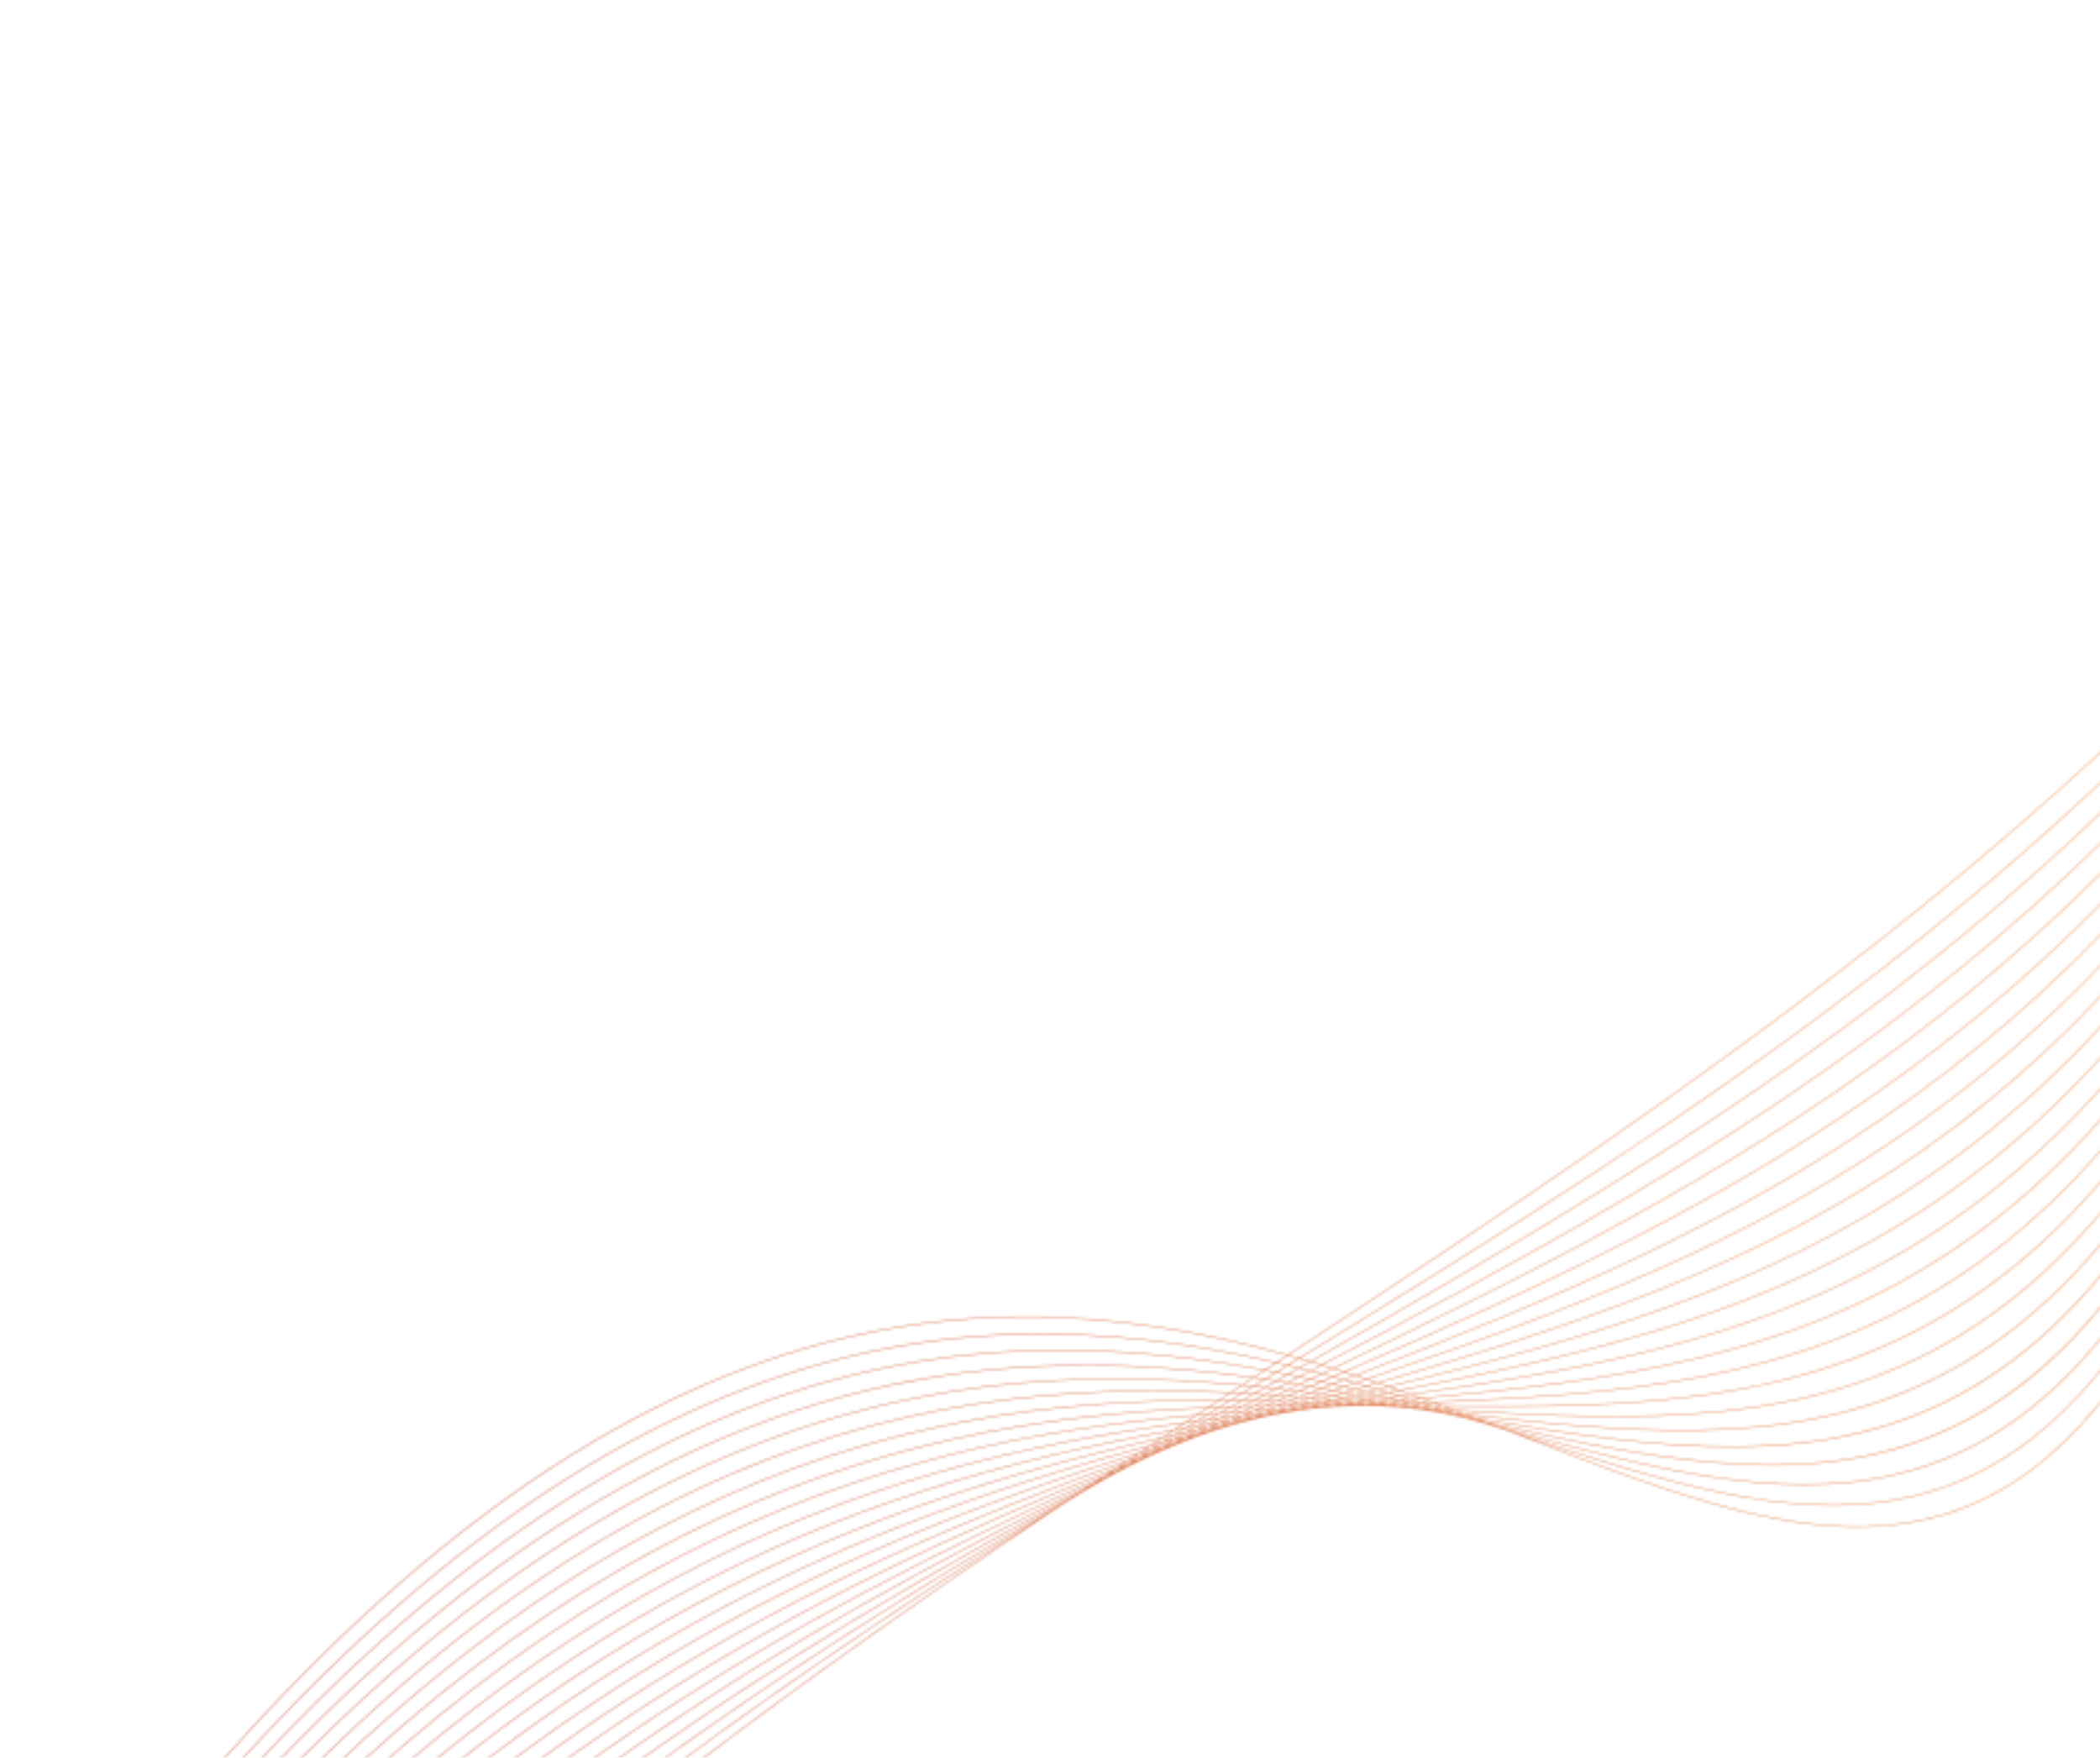 <svg width="890" height="745" viewBox="0 0 890 745" fill="none" xmlns="http://www.w3.org/2000/svg">
<g opacity="0.7">
<mask id="mask0_771_896" style="mask-type:luminance" maskUnits="userSpaceOnUse" x="17" y="130" width="1031" height="798">
<path d="M463.416 628.936L464.754 628.278L463.216 629.234L461.961 629.907L463.416 628.936ZM473.186 623.502C473.667 623.287 474.149 623.071 474.631 622.856C474.086 623.17 473.54 623.482 472.995 623.796L471.65 624.453L473.186 623.502ZM468.296 625.689L470.518 624.695C469.723 625.189 468.928 625.684 468.133 626.178C467.401 626.537 466.669 626.898 465.936 627.258L468.296 625.689ZM482.924 618.542L484.42 617.947L482.792 618.81C482.301 619.026 481.81 619.244 481.319 619.462L482.924 618.542ZM478.056 620.486C478.823 620.178 479.591 619.87 480.357 619.563C479.535 620.036 478.712 620.51 477.89 620.982C477.145 621.313 476.402 621.641 475.658 621.971L478.056 620.486ZM473.158 622.457L475.932 621.341C474.956 621.946 473.98 622.549 473.004 623.155C472.093 623.561 471.181 623.97 470.269 624.378C471.232 623.738 472.195 623.096 473.158 622.457ZM497.524 612.344L497.56 612.332L497.45 612.379L497.524 612.344ZM492.666 614.039C493.2 613.851 493.734 613.663 494.268 613.476L492.511 614.324L490.992 614.922L492.666 614.039ZM487.794 615.754L490.146 614.926L487.665 616.235C486.889 616.543 486.112 616.852 485.335 617.162L487.794 615.754ZM482.916 617.482C483.861 617.144 484.806 616.806 485.75 616.473L482.756 618.188C481.836 618.555 480.916 618.919 479.994 619.287C480.968 618.685 481.942 618.083 482.916 617.482ZM478.035 619.224L481.148 618.112C480.059 618.786 478.969 619.461 477.879 620.136C476.846 620.549 475.811 620.967 474.778 621.383C475.863 620.662 476.949 619.943 478.035 619.224ZM507.245 608.547L507.387 608.504L507.073 608.625L507.025 608.642L507.245 608.547ZM502.383 610.011L504.03 609.515L502.274 610.277C501.735 610.464 501.196 610.652 500.657 610.839L502.383 610.011ZM497.523 611.485C498.333 611.238 499.143 610.989 499.951 610.744C499.09 611.157 498.23 611.569 497.368 611.983C496.587 612.255 495.807 612.526 495.025 612.798L497.523 611.485ZM492.655 612.973L495.511 612.101C494.51 612.627 493.51 613.152 492.508 613.679C491.565 614.009 490.62 614.343 489.675 614.676L492.655 612.973ZM487.772 614.485C488.832 614.154 489.894 613.821 490.953 613.495C489.846 614.128 488.739 614.762 487.632 615.396C486.592 615.762 485.554 616.127 484.513 616.496L487.772 614.485ZM482.898 616.001C484.022 615.65 485.145 615.302 486.268 614.953L482.746 617.127C481.63 617.524 480.512 617.924 479.394 618.323C480.562 617.549 481.73 616.774 482.898 616.001ZM1044.76 155.131C1044.98 154.563 1045.19 153.993 1045.4 153.425C1045.61 153.048 1045.82 152.66 1046.03 152.282C1045.81 152.85 1045.58 153.421 1045.35 153.984C1045.16 154.364 1044.96 154.75 1044.76 155.131ZM1043.43 158.709C1043.48 158.573 1043.53 158.434 1043.58 158.298C1043.65 158.16 1043.72 158.016 1043.8 157.877C1043.75 157.999 1043.7 158.124 1043.65 158.246L1043.43 158.709ZM516.914 605.236L517.155 605.175L516.858 605.277L516.636 605.343L516.914 605.236ZM512.075 606.456C512.651 606.309 513.229 606.16 513.804 606.016L511.943 606.738L510.275 607.234C510.875 606.973 511.475 606.715 512.075 606.456ZM507.234 607.686L509.674 607.066C508.819 607.436 507.962 607.808 507.106 608.179C506.294 608.423 505.481 608.669 504.668 608.914C505.524 608.504 506.379 608.095 507.234 607.686ZM502.364 608.942C503.336 608.689 504.31 608.435 505.28 608.186C504.266 608.671 503.251 609.16 502.236 609.646C501.286 609.933 500.337 610.217 499.385 610.506L502.364 608.942ZM497.516 610.199C498.577 609.921 499.637 609.649 500.698 609.374C499.59 609.955 498.481 610.539 497.373 611.121C496.316 611.443 495.258 611.768 494.2 612.092L497.516 610.199ZM492.629 611.492C493.77 611.189 494.911 610.885 496.049 610.586L492.499 612.612C491.371 612.959 490.241 613.307 489.111 613.658C490.284 612.935 491.456 612.214 492.629 611.492ZM487.759 612.786C488.947 612.468 490.132 612.155 491.317 611.839L487.608 614.125C486.429 614.491 485.25 614.858 484.07 615.226L487.759 612.786ZM1042.4 159.7C1042.71 158.821 1043.02 157.935 1043.33 157.052C1043.62 156.552 1043.9 156.06 1044.19 155.558C1043.87 156.418 1043.55 157.28 1043.22 158.132C1042.95 158.654 1042.68 159.178 1042.4 159.7ZM1040.9 163.99C1041.12 163.382 1041.33 162.762 1041.55 162.146C1041.74 161.775 1041.94 161.413 1042.14 161.042C1041.92 161.624 1041.7 162.206 1041.48 162.779C1041.29 163.178 1041.1 163.591 1040.9 163.99ZM526.556 602.4L526.889 602.333L526.427 602.468L526.172 602.53L526.556 602.4ZM521.747 603.372C522.34 603.251 522.931 603.133 523.525 603.013L521.637 603.652C521.054 603.797 520.471 603.944 519.888 604.089L521.747 603.372ZM516.9 604.371C517.741 604.197 518.583 604.02 519.424 603.848L516.795 604.862C515.979 605.067 515.164 605.268 514.346 605.474L516.9 604.371ZM512.082 605.367C513.057 605.163 514.029 604.965 515.004 604.763L511.946 606.085C510.977 606.33 510.007 606.577 509.038 606.824L512.082 605.367ZM507.211 606.402C508.29 606.172 509.37 605.942 510.447 605.714L507.097 607.318C506.03 607.59 504.961 607.865 503.892 608.141L507.211 606.402ZM502.36 607.439C503.505 607.191 504.649 606.947 505.793 606.703L502.222 608.574L498.814 609.458C499.997 608.783 501.178 608.112 502.36 607.439ZM497.481 608.504C498.68 608.242 499.879 607.979 501.076 607.719L497.368 609.832C496.175 610.145 494.98 610.463 493.785 610.78L497.481 608.504ZM492.604 609.585C493.845 609.306 495.085 609.031 496.323 608.758C495.04 609.547 493.756 610.338 492.473 611.128C491.246 611.453 490.021 611.775 488.793 612.103L492.604 609.585ZM1041.83 158.894C1042.21 157.713 1042.6 156.539 1042.98 155.363C1043.39 154.71 1043.79 154.056 1044.19 153.402L1042.97 156.892C1042.59 157.562 1042.21 158.226 1041.83 158.894ZM1040.21 163.831C1040.54 162.809 1040.88 161.777 1041.22 160.75C1041.56 160.144 1041.91 159.537 1042.26 158.929C1041.9 159.95 1041.55 160.974 1041.19 161.985C1040.86 162.604 1040.53 163.213 1040.21 163.831ZM1038.68 168.482C1038.95 167.67 1039.22 166.841 1039.49 166.015C1039.77 165.487 1040.05 164.959 1040.33 164.43C1040.04 165.259 1039.76 166.09 1039.46 166.903C1039.2 167.433 1038.94 167.953 1038.68 168.482ZM1037.2 172.908C1037.4 172.301 1037.61 171.72 1037.82 171.11C1037.96 170.827 1038.1 170.545 1038.24 170.261C1038 170.9 1037.77 171.542 1037.53 172.188C1037.42 172.43 1037.31 172.666 1037.2 172.908ZM536.205 600.032L536.64 599.967L536.124 600.093L535.716 600.174L536.205 600.032ZM531.372 600.775L533.211 600.492C532.575 600.677 531.936 600.864 531.299 601.049C530.698 601.169 530.101 601.285 529.5 601.406L531.372 600.775ZM526.573 601.518C527.421 601.385 528.265 601.255 529.111 601.124L526.458 602.02L523.938 602.529L526.573 601.518ZM521.734 602.287C522.726 602.129 523.718 601.971 524.708 601.815L521.641 602.994C520.657 603.194 519.67 603.397 518.683 603.601L521.734 602.287ZM516.905 603.066C517.992 602.887 519.077 602.712 520.163 602.537L516.783 603.994L513.559 604.661L516.905 603.066ZM512.055 603.865C513.208 603.674 514.36 603.484 515.512 603.295L511.955 604.993C510.805 605.234 509.651 605.482 508.497 605.728L512.055 603.865ZM507.195 604.685C508.405 604.478 509.614 604.271 510.821 604.069C509.574 604.721 508.327 605.375 507.079 606.029C505.886 606.282 504.696 606.532 503.502 606.788L507.195 604.685ZM502.341 605.518C503.582 605.304 504.822 605.092 506.063 604.879L502.221 607.067C500.98 607.335 499.737 607.609 498.494 607.882L502.341 605.518ZM497.454 606.384C498.737 606.154 500.022 605.921 501.303 605.696L497.335 608.135C496.067 608.414 494.8 608.69 493.53 608.973L497.454 606.384ZM1041.25 157.43C1041.66 156.061 1042.08 154.705 1042.49 153.328C1042.98 152.601 1043.47 151.856 1043.96 151.127C1043.52 152.495 1043.07 153.828 1042.63 155.195C1042.17 155.939 1041.71 156.689 1041.25 157.43ZM1039.6 162.786C1040 161.496 1040.39 160.215 1040.79 158.929C1041.23 158.224 1041.66 157.505 1042.1 156.798L1040.86 160.589C1040.44 161.32 1040.02 162.056 1039.6 162.786ZM1038 167.967C1038.36 166.818 1038.72 165.658 1039.07 164.5C1039.47 163.82 1039.86 163.127 1040.25 162.444C1039.88 163.584 1039.5 164.727 1039.13 165.854C1038.75 166.558 1038.38 167.265 1038 167.967ZM1036.48 172.91C1036.79 171.938 1037.09 170.945 1037.39 169.956C1037.73 169.321 1038.07 168.675 1038.41 168.038C1038.09 169.016 1037.78 169.995 1037.45 170.952C1037.13 171.606 1036.81 172.258 1036.48 172.91ZM1034.95 177.759C1035.22 176.918 1035.49 176.109 1035.75 175.267C1035.99 174.787 1036.23 174.3 1036.47 173.819C1036.18 174.656 1035.89 175.498 1035.6 176.345L1034.95 177.759ZM1033.45 182.398C1033.62 181.874 1033.79 181.352 1033.96 180.832C1034.1 180.538 1034.23 180.24 1034.37 179.945C1034.18 180.488 1034 181.035 1033.81 181.578L1033.45 182.398ZM545.764 598.163L546.236 598.115L545.688 598.222L545.254 598.285L545.764 598.163ZM540.984 598.651C541.622 598.584 542.26 598.516 542.897 598.451L540.879 598.938L539.041 599.212L540.984 598.651ZM536.18 599.157L538.767 598.885L536.118 599.65C535.26 599.78 534.399 599.913 533.538 600.046L536.18 599.157ZM531.37 599.677C532.379 599.565 533.388 599.453 534.394 599.345L531.277 600.394C530.288 600.547 529.301 600.698 528.312 600.851L531.37 599.677ZM526.561 600.21L529.834 599.847L526.471 601.138C525.381 601.309 524.287 601.485 523.194 601.659C524.316 601.176 525.439 600.692 526.561 600.21ZM521.724 600.768C522.892 600.63 524.061 600.49 525.226 600.358L521.622 601.909C520.473 602.093 519.327 602.273 518.176 602.46L521.724 600.768ZM516.901 601.332C518.108 601.188 519.311 601.05 520.516 600.909L516.784 602.689C515.579 602.885 514.371 603.085 513.164 603.286L516.901 601.332ZM512.035 601.934C513.291 601.777 514.547 601.618 515.799 601.466L511.93 603.489C510.686 603.696 509.442 603.905 508.196 604.116L512.035 601.934ZM507.186 602.542C508.467 602.378 509.743 602.22 511.02 602.061L507.062 604.311C505.789 604.528 504.513 604.747 503.238 604.967L507.186 602.542ZM502.303 603.188C503.614 603.012 504.925 602.837 506.232 602.668L502.2 605.145C500.896 605.372 499.589 605.605 498.282 605.838L502.303 603.188ZM1040.6 155.402C1041.03 153.888 1041.45 152.337 1041.88 150.8C1042.4 150.083 1042.93 149.371 1043.46 148.652C1043.02 150.158 1042.58 151.678 1042.13 153.159C1041.63 153.912 1041.11 154.651 1040.6 155.402ZM1039 161.052C1039.43 159.556 1039.85 158.076 1040.28 156.571C1040.78 155.841 1041.28 155.122 1041.77 154.389C1041.33 155.862 1040.87 157.295 1040.43 158.766C1039.95 159.528 1039.48 160.292 1039 161.052ZM1037.37 166.679C1037.78 165.249 1038.2 163.827 1038.61 162.398C1039.06 161.682 1039.52 160.983 1039.97 160.265C1039.55 161.626 1039.13 162.984 1038.71 164.344C1038.26 165.117 1037.82 165.909 1037.37 166.679ZM1035.8 172.111C1036.18 170.812 1036.56 169.5 1036.93 168.19C1037.35 167.479 1037.77 166.772 1038.18 166.058C1037.8 167.31 1037.41 168.564 1037.03 169.801C1036.62 170.565 1036.21 171.349 1035.8 172.111ZM1034.29 177.328C1034.62 176.195 1034.96 175.035 1035.29 173.88C1035.66 173.186 1036.04 172.486 1036.42 171.789C1036.07 172.905 1035.73 174.023 1035.39 175.116C1035.02 175.849 1034.66 176.598 1034.29 177.328ZM1032.73 182.543C1033.04 181.505 1033.35 180.498 1033.66 179.463C1033.97 178.862 1034.27 178.245 1034.57 177.641C1034.25 178.649 1033.92 179.659 1033.6 180.678C1033.31 181.296 1033.02 181.927 1032.73 182.543ZM1031.2 187.588C1031.44 186.803 1031.68 186.019 1031.91 185.239C1032.15 184.749 1032.37 184.242 1032.6 183.751C1032.35 184.53 1032.1 185.314 1031.85 186.093C1031.63 186.588 1031.42 187.094 1031.2 187.588ZM1029.81 192.182C1029.94 191.747 1030.07 191.307 1030.21 190.871C1030.34 190.563 1030.48 190.243 1030.61 189.936C1030.47 190.371 1030.33 190.812 1030.19 191.243C1030.06 191.554 1029.94 191.872 1029.81 192.182ZM555.305 596.767L555.891 596.738L555.249 596.829L554.707 596.882L555.305 596.767ZM550.555 597.01L552.481 596.911L550.509 597.291C549.862 597.356 549.213 597.422 548.566 597.487L550.555 597.01ZM545.767 597.272C546.645 597.223 547.523 597.172 548.399 597.125C547.5 597.341 546.598 597.559 545.699 597.775C544.837 597.863 543.977 597.947 543.114 598.035L545.767 597.272ZM540.997 597.54C542.003 597.482 543.004 597.428 544.008 597.371L540.91 598.265C539.903 598.37 538.895 598.477 537.887 598.583L540.997 597.54ZM536.179 597.836C537.285 597.767 538.392 597.697 539.494 597.631L536.096 598.772C535.004 598.888 533.913 599.003 532.818 599.122L536.179 597.836ZM531.385 598.137C532.55 598.061 533.71 597.991 534.873 597.917L531.278 599.293C530.119 599.42 528.958 599.549 527.797 599.678L531.385 598.137ZM526.551 598.47C527.769 598.385 528.987 598.3 530.202 598.219C528.955 598.755 527.708 599.29 526.459 599.826C525.248 599.963 524.036 600.103 522.822 600.244L526.551 598.47ZM521.723 598.814C522.978 598.72 524.231 598.631 525.483 598.543L521.612 600.386C520.367 600.531 519.12 600.676 517.874 600.824L521.723 598.814ZM516.873 599.184C518.16 599.084 519.446 598.986 520.732 598.89L516.784 600.951C515.5 601.106 514.212 601.267 512.924 601.428L516.873 599.184ZM512.02 599.576C513.334 599.466 514.647 599.359 515.958 599.255L511.91 601.555C510.608 601.717 509.308 601.875 508.004 602.04L512.02 599.576ZM507.156 599.991C508.489 599.875 509.819 599.762 511.15 599.651L507.054 602.163C505.724 602.335 504.389 602.514 503.055 602.692L507.156 599.991ZM1038.34 158.708C1038.76 157.124 1039.18 155.498 1039.59 153.889C1040.14 153.155 1040.68 152.417 1041.22 151.681C1040.79 153.257 1040.36 154.852 1039.92 156.402C1039.39 157.173 1038.87 157.939 1038.34 158.708ZM1036.78 164.545C1037.2 162.97 1037.63 161.414 1038.05 159.831C1038.57 159.078 1039.08 158.325 1039.6 157.57C1039.15 159.14 1038.7 160.668 1038.25 162.235C1037.76 163.01 1037.27 163.773 1036.78 164.545ZM1035.2 170.35C1035.61 168.84 1036.02 167.338 1036.43 165.827C1036.91 165.077 1037.38 164.333 1037.86 163.58C1037.43 165.068 1037 166.549 1036.57 168.034C1036.12 168.813 1035.66 169.575 1035.2 170.35ZM1033.66 176.021C1034.04 174.617 1034.43 173.196 1034.81 171.78C1035.25 171.033 1035.69 170.294 1036.13 169.545C1035.73 170.942 1035.33 172.344 1034.92 173.725C1034.5 174.498 1034.08 175.25 1033.66 176.021ZM1032.16 181.521C1032.51 180.245 1032.87 178.933 1033.22 177.63C1033.62 176.897 1034.03 176.175 1034.43 175.439C1034.05 176.737 1033.68 178.037 1033.3 179.31C1032.92 180.056 1032.54 180.778 1032.16 181.521ZM1030.59 187.063C1030.94 185.822 1031.3 184.615 1031.65 183.377C1031.98 182.713 1032.33 182.063 1032.67 181.397C1032.29 182.623 1031.92 183.848 1031.55 185.085C1031.23 185.753 1030.91 186.397 1030.59 187.063ZM1029.05 192.473C1029.35 191.41 1029.66 190.347 1029.96 189.286C1030.24 188.696 1030.53 188.119 1030.81 187.527C1030.49 188.593 1030.16 189.663 1029.84 190.726C1029.58 191.316 1029.31 191.885 1029.05 192.473ZM1027.59 197.59C1027.83 196.755 1028.07 195.909 1028.31 195.066C1028.52 194.587 1028.74 194.119 1028.96 193.638C1028.7 194.476 1028.45 195.318 1028.2 196.142C1028 196.628 1027.79 197.105 1027.59 197.59ZM1026.26 202.241C1026.41 201.723 1026.56 201.189 1026.71 200.661C1026.83 200.38 1026.95 200.105 1027.07 199.823C1026.88 200.441 1026.68 201.031 1026.49 201.646C1026.41 201.842 1026.34 202.045 1026.26 202.241ZM564.839 595.853C565.049 595.853 565.259 595.855 565.469 595.855L564.807 595.917L564.175 595.947L564.839 595.853ZM560.069 595.857C560.725 595.857 561.382 595.855 562.038 595.856L560.034 596.142C559.389 596.173 558.747 596.201 558.101 596.234L560.069 595.857ZM555.328 595.867C556.209 595.862 557.088 595.861 557.967 595.859L555.254 596.377C554.382 596.422 553.507 596.467 552.635 596.512L555.328 595.867ZM550.548 595.897C551.567 595.89 552.585 595.883 553.602 595.877L550.499 596.621C549.487 596.674 548.474 596.729 547.46 596.785L550.548 595.897ZM545.774 595.938C546.884 595.925 547.992 595.915 549.1 595.906L545.701 596.884L542.401 597.069L545.774 595.938ZM540.984 595.998C542.155 595.983 543.325 595.967 544.494 595.954L540.922 597.153C539.752 597.221 538.578 597.295 537.403 597.368L540.984 595.998ZM536.18 596.079C537.404 596.055 538.629 596.032 539.849 596.013L536.096 597.45C534.885 597.525 533.675 597.597 532.463 597.674L536.18 596.079ZM531.374 596.174C532.63 596.147 533.884 596.124 535.138 596.099L531.291 597.751C530.035 597.834 528.774 597.923 527.515 598.011L531.374 596.174ZM526.54 596.299C527.835 596.262 529.131 596.224 530.421 596.193L526.448 598.084C525.168 598.173 523.889 598.26 522.606 598.353L526.54 596.299ZM521.716 596.436C523.028 596.395 524.335 596.361 525.645 596.324L521.614 598.429C520.303 598.525 518.989 598.628 517.674 598.73L521.716 596.436ZM516.852 596.613C518.194 596.561 519.538 596.507 520.875 596.463L516.758 598.8C515.428 598.904 514.098 599.01 512.765 599.119L516.852 596.613ZM512.005 596.798C513.357 596.742 514.704 596.695 516.053 596.643L511.895 599.193C510.546 599.305 509.195 599.421 507.842 599.538L512.005 596.798ZM1036.07 162.025C1036.48 160.372 1036.89 158.671 1037.3 156.991C1037.86 156.244 1038.41 155.483 1038.97 154.735C1038.54 156.379 1038.12 158.045 1037.69 159.662C1037.15 160.449 1036.61 161.241 1036.07 162.025ZM1034.55 168.057C1034.97 166.401 1035.39 164.773 1035.81 163.11C1036.34 162.34 1036.87 161.558 1037.4 160.785C1036.96 162.428 1036.51 164.024 1036.07 165.665C1035.56 166.463 1035.06 167.262 1034.55 168.057ZM1033.01 174.045C1033.42 172.456 1033.83 170.877 1034.23 169.285C1034.73 168.509 1035.22 167.725 1035.72 166.947C1035.3 168.509 1034.87 170.064 1034.45 171.623C1033.97 172.432 1033.49 173.24 1033.01 174.045ZM1031.51 179.907C1031.9 178.419 1032.28 176.911 1032.67 175.407C1033.13 174.626 1033.59 173.837 1034.06 173.053C1033.66 174.53 1033.26 176.014 1032.85 177.474C1032.41 178.288 1031.96 179.097 1031.51 179.907ZM1030.05 185.611C1030.41 184.241 1030.76 182.83 1031.12 181.43C1031.55 180.651 1031.98 179.867 1032.42 179.084C1032.04 180.472 1031.66 181.863 1031.28 183.225C1030.87 184.024 1030.46 184.815 1030.05 185.611ZM1028.51 191.378C1028.87 190.026 1029.23 188.708 1029.59 187.362C1029.97 186.626 1030.35 185.889 1030.73 185.15C1030.35 186.476 1029.97 187.797 1029.59 189.133C1029.23 189.886 1028.87 190.628 1028.51 191.378ZM1027 197.01L1027.96 193.428C1028.29 192.739 1028.63 192.048 1028.96 191.355C1028.62 192.542 1028.28 193.732 1027.95 194.915C1027.63 195.618 1027.31 196.31 1027 197.01ZM1025.55 202.394C1025.82 201.395 1026.09 200.38 1026.36 199.37C1026.64 198.75 1026.92 198.13 1027.2 197.508C1026.92 198.516 1026.63 199.528 1026.35 200.518C1026.08 201.149 1025.81 201.766 1025.55 202.394ZM1024.2 207.402C1024.41 206.661 1024.61 205.899 1024.81 205.14L1025.47 203.591C1025.22 204.458 1024.96 205.28 1024.71 206.142C1024.54 206.566 1024.37 206.979 1024.2 207.402ZM1022.82 212.363C1022.95 211.882 1023.08 211.413 1023.22 210.936L1023.43 210.396C1023.28 210.92 1023.12 211.447 1022.96 211.976L1022.82 212.363ZM574.274 595.43L574.928 595.465L574.272 595.495L573.624 595.49L574.274 595.43ZM569.554 595.183C570.233 595.217 570.915 595.25 571.591 595.285L569.521 595.475L567.54 595.469L569.554 595.183ZM564.828 594.949L567.491 595.081L564.818 595.461C563.926 595.459 563.03 595.462 562.134 595.463L564.828 594.949ZM560.078 594.73C561.108 594.775 562.139 594.818 563.165 594.867C562.123 595.065 561.076 595.266 560.032 595.466C559.018 595.467 558.005 595.466 556.989 595.468L560.078 594.73ZM555.336 594.522C556.443 594.57 557.549 594.619 558.656 594.668L555.284 595.474C554.173 595.479 553.057 595.488 551.943 595.496L555.336 594.522ZM550.554 594.337C551.737 594.38 552.921 594.422 554.099 594.469L550.493 595.505C549.326 595.513 548.161 595.519 546.991 595.53L550.554 594.337ZM545.794 594.161C547.013 594.203 548.227 594.251 549.444 594.296L545.709 595.547C544.49 595.559 543.268 595.576 542.045 595.593L545.794 594.161ZM540.982 594.018C542.248 594.054 543.515 594.089 544.777 594.13L540.911 595.607C539.655 595.625 538.398 595.644 537.139 595.667L540.982 594.018ZM536.191 593.883C537.481 593.916 538.765 593.955 540.052 593.991L536.097 595.688C534.812 595.711 533.524 595.737 532.236 595.765L536.191 593.883ZM531.361 593.785C532.681 593.809 534.001 593.835 535.315 593.866L531.282 595.783C529.97 595.813 528.652 595.848 527.335 595.884L531.361 593.785ZM526.535 593.701C527.875 593.719 529.211 593.743 530.547 593.768L526.441 595.909C525.11 595.946 523.779 595.982 522.445 596.022L526.535 593.701ZM521.69 593.648C523.048 593.66 524.404 593.675 525.757 593.692L521.61 596.045C520.256 596.089 518.895 596.142 517.535 596.194L521.69 593.648ZM516.833 593.622C518.209 593.625 519.583 593.63 520.954 593.641L516.737 596.224C515.373 596.275 514.012 596.322 512.646 596.377L516.833 593.622ZM1033.8 165.329C1034.21 163.581 1034.62 161.777 1035.03 159.999C1035.59 159.258 1036.15 158.525 1036.71 157.782C1036.29 159.504 1035.87 161.251 1035.44 162.944C1034.89 163.738 1034.35 164.539 1033.8 165.329ZM1032.31 171.586C1032.73 169.828 1033.15 168.109 1033.57 166.345C1034.1 165.574 1034.64 164.806 1035.18 164.032C1034.74 165.747 1034.3 167.412 1033.87 169.126C1033.35 169.942 1032.83 170.773 1032.31 171.586ZM1030.81 177.763C1031.22 176.091 1031.62 174.427 1032.03 172.751C1032.54 171.958 1033.04 171.15 1033.56 170.354C1033.14 171.993 1032.72 173.622 1032.3 175.254C1031.8 176.087 1031.31 176.934 1030.81 177.763ZM1029.35 183.821C1029.74 182.25 1030.12 180.656 1030.5 179.068C1030.99 178.259 1031.47 177.428 1031.95 176.616C1031.55 178.174 1031.15 179.74 1030.75 181.278C1030.29 182.123 1029.82 182.98 1029.35 183.821ZM1027.92 189.733C1028.28 188.272 1028.64 186.764 1029 185.271C1029.46 184.456 1029.91 183.62 1030.36 182.801C1029.98 184.279 1029.61 185.761 1029.22 187.213C1028.79 188.051 1028.36 188.899 1027.92 189.733ZM1026.41 195.728C1026.78 194.273 1027.14 192.848 1027.51 191.401C1027.92 190.612 1028.33 189.803 1028.74 189.01C1028.36 190.432 1027.97 191.847 1027.59 193.279C1027.2 194.094 1026.81 194.917 1026.41 195.728ZM1024.93 201.586L1025.93 197.641C1026.3 196.878 1026.67 196.096 1027.04 195.33C1026.69 196.629 1026.34 197.931 1026 199.224C1025.64 200.01 1025.28 200.803 1024.93 201.586ZM1023.5 207.227C1023.79 206.084 1024.08 204.921 1024.38 203.762C1024.71 203.043 1025.03 202.305 1025.36 201.583C1025.06 202.728 1024.75 203.877 1024.44 205.001C1024.13 205.743 1023.81 206.489 1023.5 207.227ZM1022.15 212.557C1022.39 211.63 1022.63 210.676 1022.86 209.726C1023.14 209.072 1023.42 208.402 1023.7 207.746C1023.42 208.78 1023.13 209.771 1022.85 210.797C1022.61 211.384 1022.38 211.972 1022.15 212.557ZM1020.7 217.998C1020.9 217.238 1021.1 216.487 1021.3 215.737C1021.48 215.305 1021.65 214.861 1021.82 214.427C1021.61 215.195 1021.39 215.968 1021.17 216.741C1021.02 217.16 1020.86 217.581 1020.7 217.998ZM1019.38 222.961L1019.68 221.848C1019.75 221.651 1019.83 221.448 1019.9 221.251C1019.79 221.642 1019.68 222.039 1019.57 222.428L1019.38 222.961ZM583.671 595.489L584.392 595.566L583.673 595.56L582.965 595.519L583.671 595.489ZM579.006 594.996C579.679 595.066 580.348 595.138 581.02 595.209L579 595.294C578.32 595.256 577.636 595.22 576.954 595.183L579.006 594.996ZM574.28 594.517C575.178 594.607 576.078 594.696 576.973 594.788L574.27 595.037C573.382 594.99 572.499 594.94 571.609 594.893L574.28 594.517ZM569.582 594.045C570.607 594.145 571.625 594.249 572.647 594.352L569.538 594.791C568.515 594.738 567.49 594.688 566.464 594.638L569.582 594.045ZM564.833 593.595C565.95 593.699 567.068 593.805 568.182 593.912L564.8 594.555C563.69 594.502 562.579 594.449 561.465 594.399L564.833 593.595ZM560.098 593.155C561.276 593.261 562.452 593.371 563.627 593.481L560.043 594.337C558.87 594.284 557.696 594.232 556.521 594.181L559.792 593.243L560.098 593.155ZM555.335 592.737C556.561 592.843 557.788 592.949 559.011 593.059L555.29 594.127C554.066 594.077 552.838 594.03 551.608 593.984L554.041 593.17L555.335 592.737ZM550.567 592.336C551.833 592.439 553.096 592.544 554.357 592.651L553.917 592.799L550.498 593.943C549.242 593.896 547.987 593.848 546.729 593.802L548.661 593.064L550.567 592.336ZM545.786 591.957C547.079 592.058 548.37 592.16 549.658 592.265L548.521 592.7L545.73 593.766C544.437 593.723 543.137 593.688 541.839 593.651L543.765 592.824L545.786 591.957ZM540.986 591.604C542.308 591.697 543.63 591.791 544.947 591.89L543.61 592.464L540.908 593.623C539.599 593.586 538.294 593.542 536.982 593.508L539.516 592.303L540.986 591.604ZM536.186 591.268C537.523 591.357 538.856 591.454 540.19 591.548L539.346 591.949L536.107 593.49C534.77 593.457 533.427 593.432 532.085 593.406L536.144 591.29L536.186 591.268ZM531.351 590.969C532.715 591.049 534.08 591.128 535.438 591.216L531.271 593.391C529.92 593.364 528.57 593.336 527.216 593.316L531.351 590.969ZM526.532 590.683C527.902 590.759 529.266 590.845 530.633 590.926L526.437 593.307C525.068 593.288 523.694 593.274 522.32 593.262L526.532 590.683ZM521.665 590.445C523.059 590.509 524.454 590.571 525.842 590.645L521.584 593.255C520.2 593.243 518.818 593.234 517.431 593.229L521.665 590.445ZM1031.54 168.537C1031.94 166.728 1032.34 164.86 1032.74 163.021C1033.31 162.269 1033.88 161.517 1034.45 160.764C1034.03 162.57 1033.62 164.405 1033.2 166.18C1032.65 166.97 1032.1 167.749 1031.54 168.537ZM1030.09 174.991C1030.5 173.155 1030.92 171.366 1031.33 169.526C1031.87 168.751 1032.42 167.982 1032.96 167.205C1032.53 169.017 1032.09 170.78 1031.66 172.592C1031.14 173.399 1030.61 174.187 1030.09 174.991ZM1028.63 181.388C1029.03 179.621 1029.44 177.863 1029.84 176.09C1030.35 175.299 1030.87 174.52 1031.39 173.727C1030.97 175.463 1030.55 177.189 1030.13 178.917C1029.63 179.747 1029.13 180.562 1028.63 181.388ZM1027.2 187.676C1027.59 185.996 1027.97 184.288 1028.36 182.588C1028.85 181.783 1029.34 180.996 1029.83 180.188C1029.43 181.837 1029.03 183.495 1028.63 185.122C1028.16 185.976 1027.68 186.827 1027.2 187.676ZM1025.8 193.835C1026.16 192.252 1026.53 190.613 1026.9 188.995C1027.36 188.181 1027.82 187.39 1028.28 186.572C1027.9 188.142 1027.52 189.712 1027.14 191.256C1026.69 192.113 1026.24 192.982 1025.8 193.835ZM1024.3 200.088C1024.68 198.493 1025.06 196.927 1025.44 195.342C1025.86 194.54 1026.29 193.753 1026.71 192.948C1026.33 194.464 1025.94 195.971 1025.56 197.496C1025.14 198.354 1024.72 199.235 1024.3 200.088ZM1022.84 206.188C1023.2 204.718 1023.55 203.244 1023.9 201.769C1024.29 200.98 1024.68 200.201 1025.07 199.408C1024.72 200.815 1024.36 202.223 1024.01 203.621C1023.62 204.468 1023.23 205.345 1022.84 206.188ZM1021.44 212.082C1021.75 210.765 1022.07 209.423 1022.39 208.085C1022.74 207.322 1023.1 206.564 1023.45 205.797C1023.13 207.068 1022.81 208.345 1022.49 209.593C1022.14 210.414 1021.79 211.264 1021.44 212.082ZM1020.07 217.765C1020.35 216.611 1020.63 215.44 1020.91 214.262C1021.23 213.538 1021.54 212.817 1021.86 212.09C1021.55 213.279 1021.24 214.423 1020.93 215.604C1020.64 216.317 1020.36 217.055 1020.07 217.765ZM1018.61 223.558C1018.87 222.528 1019.13 221.508 1019.38 220.492C1019.62 219.925 1019.85 219.366 1020.08 218.797C1019.82 219.768 1019.56 220.744 1019.3 221.721C1019.07 222.327 1018.85 222.954 1018.61 223.558ZM1017.25 228.989L1017.81 226.768C1017.97 226.361 1018.13 225.971 1018.28 225.563C1018.1 226.248 1017.92 226.939 1017.74 227.619C1017.57 228.071 1017.41 228.539 1017.25 228.989ZM1016.03 233.845C1016.11 233.523 1016.2 233.194 1016.28 232.87C1016.35 232.669 1016.42 232.478 1016.5 232.277C1016.42 232.563 1016.34 232.858 1016.27 233.14C1016.19 233.373 1016.11 233.613 1016.03 233.845ZM593.055 596.036L593.823 596.157L593.079 596.112L592.312 596.028L593.055 596.036ZM588.376 595.296L590.412 595.618L588.403 595.6C587.722 595.526 587.041 595.452 586.357 595.379L588.376 595.296ZM583.702 594.567C584.606 594.705 585.509 594.844 586.409 594.985L583.691 595.097L581.008 594.813L583.702 594.567ZM579.01 593.85C580.039 594.005 581.066 594.163 582.093 594.321L579.015 594.602C577.983 594.495 576.947 594.39 575.911 594.286L578.521 593.919L579.01 593.85ZM574.302 593.147C575.425 593.312 576.548 593.476 577.665 593.644L574.278 594.122C573.167 594.01 572.057 593.897 570.945 593.786L572.087 593.568L574.302 593.147ZM569.591 592.458C570.767 592.629 571.941 592.801 573.116 592.974L572.014 593.184L569.566 593.649C568.386 593.534 567.199 593.425 566.014 593.312L569.591 592.458ZM564.849 591.791C566.082 591.961 567.318 592.13 568.546 592.305L565.738 592.976L564.809 593.198C563.59 593.083 562.374 592.965 561.151 592.853L564.849 591.791ZM560.12 591.135C561.38 591.307 562.635 591.484 563.893 591.658L560.064 592.757C558.802 592.643 557.534 592.534 556.268 592.424L560.12 591.135ZM555.345 590.511C556.645 590.678 557.946 590.843 559.24 591.017L555.29 592.339C554.002 592.228 552.714 592.117 551.421 592.01L555.345 590.511ZM550.59 589.897C551.905 590.061 553.213 590.235 554.526 590.405L550.513 591.938C549.199 591.831 547.88 591.727 546.562 591.625L550.59 589.897ZM545.787 589.321C547.13 589.48 548.474 589.638 549.812 589.804L545.723 591.558C544.387 591.455 543.049 591.357 541.709 591.26L545.787 589.321ZM540.997 588.759C542.353 588.913 543.705 589.073 545.058 589.234L540.913 591.204C539.561 591.107 538.208 591.012 536.852 590.92L540.997 588.759ZM536.172 588.235C537.549 588.381 538.924 588.529 540.296 588.682L536.106 590.868C534.734 590.777 533.357 590.694 531.981 590.612L533.997 589.468L536.172 588.235ZM531.349 587.732C532.738 587.872 534.123 588.015 535.507 588.162L533.804 589.128L531.263 590.569C529.882 590.486 528.503 590.401 527.119 590.323L531.349 587.732ZM526.503 587.265C527.905 587.396 529.304 587.531 530.701 587.67L526.435 590.282C525.036 590.206 523.63 590.143 522.224 590.077L526.503 587.265ZM1029.28 171.759C1029.67 169.89 1030.05 167.955 1030.44 166.054C1031.02 165.294 1031.6 164.524 1032.18 163.763C1031.77 165.628 1031.37 167.528 1030.96 169.361C1030.4 170.162 1029.84 170.962 1029.28 171.759ZM1027.86 178.386C1028.27 176.48 1028.67 174.632 1029.08 172.723C1029.63 171.939 1030.19 171.15 1030.74 170.363C1030.32 172.234 1029.89 174.06 1029.47 175.931C1028.94 176.752 1028.4 177.568 1027.86 178.386ZM1026.45 184.949C1026.85 183.118 1027.24 181.293 1027.63 179.453C1028.16 178.647 1028.69 177.839 1029.22 177.03C1028.81 178.838 1028.4 180.636 1027.99 182.434C1027.48 183.278 1026.96 184.11 1026.45 184.949ZM1025.06 191.406C1025.45 189.658 1025.82 187.88 1026.2 186.11C1026.71 185.285 1027.21 184.462 1027.72 183.634C1027.32 185.375 1026.93 187.126 1026.53 188.843C1026.04 189.704 1025.55 190.55 1025.06 191.406ZM1023.7 197.749C1024.06 196.088 1024.43 194.373 1024.79 192.678C1025.27 191.838 1025.75 191.005 1026.23 190.162C1025.84 191.847 1025.46 193.533 1025.07 195.193C1024.61 196.053 1024.15 196.893 1023.7 197.749ZM1022.25 204.172C1022.62 202.499 1023 200.856 1023.37 199.193C1023.82 198.361 1024.26 197.538 1024.71 196.702C1024.32 198.344 1023.92 199.971 1023.53 201.62C1023.11 202.48 1022.68 203.317 1022.25 204.172ZM1020.83 210.465C1021.18 208.904 1021.54 207.339 1021.89 205.771C1022.3 204.945 1022.72 204.13 1023.13 203.299C1022.76 204.85 1022.39 206.399 1022.02 207.939C1021.63 208.791 1021.23 209.617 1020.83 210.465ZM1019.45 216.595C1019.78 215.161 1020.1 213.698 1020.43 212.241C1020.81 211.431 1021.19 210.633 1021.57 209.818C1021.23 211.259 1020.89 212.708 1020.55 214.122C1020.18 214.958 1019.81 215.764 1019.45 216.595ZM1018.08 222.583C1018.39 221.26 1018.7 219.923 1019 218.577C1019.35 217.792 1019.7 217.022 1020.04 216.234C1019.7 217.623 1019.36 218.969 1019.01 220.351C1018.71 221.105 1018.39 221.831 1018.08 222.583ZM1016.65 228.647C1016.94 227.41 1017.23 226.184 1017.52 224.961C1017.8 224.28 1018.09 223.613 1018.37 222.93C1018.06 224.16 1017.75 225.395 1017.44 226.63C1017.18 227.313 1016.91 227.968 1016.65 228.647ZM1015.27 234.447C1015.52 233.424 1015.76 232.394 1016 231.369C1016.23 230.784 1016.46 230.209 1016.69 229.622C1016.43 230.659 1016.17 231.702 1015.91 232.729C1015.7 233.31 1015.48 233.867 1015.27 234.447ZM1013.99 239.873C1014.17 239.128 1014.34 238.366 1014.52 237.61C1014.69 237.159 1014.86 236.716 1015.02 236.264C1014.83 237.033 1014.64 237.809 1014.44 238.56C1014.29 239.005 1014.14 239.43 1013.99 239.873ZM1012.92 244.368C1012.98 244.118 1013.04 243.859 1013.1 243.605L1013.18 243.38C1013.09 243.71 1013.01 244.035 1012.92 244.368ZM602.356 597.068L603.11 597.23L602.428 597.153L601.62 597.022L602.356 597.068ZM597.707 596.081C598.396 596.226 599.088 596.371 599.775 596.518L597.731 596.392L595.688 596.061L597.707 596.081ZM593.073 595.103C593.97 595.291 594.863 595.481 595.76 595.67L593.088 595.644C592.185 595.5 591.276 595.357 590.369 595.214L591.772 595.156L593.073 595.103ZM588.392 594.138C589.428 594.35 590.464 594.562 591.496 594.776L588.402 594.903C587.377 594.741 586.355 594.579 585.327 594.419L588.392 594.138ZM583.733 593.183C584.848 593.409 585.955 593.639 587.068 593.866L585.056 594.05L583.717 594.172C582.6 594 581.48 593.829 580.359 593.659L583.733 593.183ZM579.027 592.249C580.21 592.482 581.392 592.716 582.571 592.952L579.015 593.454C577.838 593.276 576.661 593.099 575.48 592.923L579.027 592.249ZM574.333 591.325C575.558 591.562 576.778 591.804 578 592.045L574.293 592.75C573.071 592.569 571.846 592.391 570.62 592.213L574.333 591.325ZM569.605 590.425C570.87 590.664 572.134 590.904 573.395 591.147L569.575 592.059C568.312 591.878 567.047 591.701 565.779 591.524L569.605 590.425ZM564.876 589.541C566.171 589.779 567.462 590.02 568.753 590.262L564.823 591.391C563.536 591.211 562.248 591.032 560.957 590.855L564.876 589.541ZM560.127 588.683C561.446 588.919 562.762 589.156 564.076 589.397C562.748 589.842 561.414 590.288 560.085 590.734C558.767 590.556 557.442 590.386 556.118 590.215L560.127 588.683ZM555.363 587.847C556.705 588.078 558.046 588.31 559.383 588.548L555.299 590.109C553.968 589.936 552.639 589.759 551.304 589.59L555.363 587.847ZM550.593 587.035C551.949 587.263 553.3 587.494 554.652 587.726L550.534 589.493C549.178 589.324 547.814 589.165 546.452 589.004L550.593 587.035ZM545.793 586.257C547.171 586.475 548.549 586.693 549.921 586.92L545.723 588.917C544.357 588.755 542.994 588.588 541.624 588.431L545.793 586.257ZM540.999 585.496C542.383 585.711 543.763 585.934 545.144 586.154L540.924 588.355C539.539 588.198 538.148 588.051 536.758 587.903L540.999 585.496ZM536.165 584.784C537.571 584.986 538.98 585.185 540.378 585.398L536.093 587.83C534.698 587.681 533.306 587.532 531.907 587.39L533.624 586.339L536.165 584.784ZM531.348 584.082C532.755 584.28 534.155 584.49 535.559 584.695L533.419 586.005L531.259 587.328C529.852 587.187 528.441 587.053 527.029 586.92L531.348 584.082ZM1027 174.993C1027.39 173.047 1027.77 171.028 1028.15 169.048C1028.73 168.291 1029.32 167.537 1029.9 166.777C1029.5 168.703 1029.11 170.668 1028.71 172.559C1028.14 173.368 1027.57 174.188 1027 174.993ZM1025.63 181.798C1026.02 179.829 1026.42 177.913 1026.81 175.944C1027.38 175.15 1027.94 174.34 1028.5 173.543C1028.09 175.473 1027.68 177.362 1027.27 179.295C1026.72 180.128 1026.17 180.969 1025.63 181.798ZM1024.26 188.532C1024.65 186.635 1025.03 184.743 1025.41 182.837C1025.96 182.018 1026.49 181.184 1027.04 180.362C1026.64 182.235 1026.24 184.096 1025.83 185.958C1025.31 186.815 1024.79 187.678 1024.26 188.532ZM1022.92 195.163C1023.29 193.347 1023.66 191.497 1024.03 189.658C1024.55 188.818 1025.07 187.963 1025.59 187.119C1025.2 188.926 1024.81 190.745 1024.42 192.526C1023.92 193.406 1023.42 194.288 1022.92 195.163ZM1021.58 201.699C1021.95 199.957 1022.31 198.167 1022.67 196.393C1023.16 195.533 1023.66 194.662 1024.15 193.798C1023.77 195.556 1023.39 197.312 1023.01 199.045C1022.53 199.931 1022.06 200.817 1021.58 201.699ZM1020.18 208.297C1020.55 206.548 1020.92 204.829 1021.29 203.087C1021.75 202.226 1022.22 201.354 1022.68 200.489C1022.29 202.205 1021.91 203.903 1021.52 205.624C1021.07 206.517 1020.63 207.408 1020.18 208.297ZM1018.8 214.772C1019.15 213.128 1019.5 211.479 1019.85 209.826C1020.29 208.962 1020.72 208.09 1021.16 207.222C1020.79 208.851 1020.43 210.48 1020.06 212.096C1019.64 212.992 1019.22 213.882 1018.8 214.772ZM1017.45 221.095C1017.78 219.57 1018.11 218.011 1018.44 216.461C1018.85 215.602 1019.25 214.736 1019.66 213.872C1019.32 215.4 1018.98 216.938 1018.63 218.437C1018.24 219.328 1017.85 220.211 1017.45 221.095ZM1016.11 227.316C1016.43 225.876 1016.74 224.43 1017.05 222.968C1017.43 222.122 1017.81 221.269 1018.19 220.418C1017.84 221.902 1017.49 223.343 1017.15 224.821C1016.8 225.657 1016.46 226.485 1016.11 227.316ZM1014.71 233.589C1015.01 232.229 1015.31 230.881 1015.61 229.532C1015.94 228.757 1016.26 227.976 1016.59 227.198C1016.27 228.541 1015.95 229.885 1015.63 231.232C1015.32 232.022 1015.01 232.803 1014.71 233.589ZM1013.35 239.631C1013.62 238.458 1013.88 237.276 1014.14 236.098C1014.43 235.385 1014.71 234.668 1014.99 233.954C1014.71 235.128 1014.43 236.308 1014.15 237.47C1013.89 238.194 1013.62 238.91 1013.35 239.631ZM1012.07 245.359C1012.29 244.421 1012.5 243.462 1012.71 242.508C1012.94 241.885 1013.17 241.256 1013.4 240.631C1013.18 241.581 1012.96 242.536 1012.73 243.462C1012.51 244.098 1012.29 244.725 1012.07 245.359ZM1010.83 250.821C1011 250.107 1011.16 249.42 1011.33 248.697C1011.46 248.324 1011.59 247.947 1011.72 247.573C1011.53 248.33 1011.34 249.082 1011.15 249.847C1011.04 250.173 1010.94 250.495 1010.83 250.821ZM1009.57 256.16C1009.65 255.849 1009.72 255.543 1009.79 255.235L1009.86 255.016L1009.6 256.081L1009.57 256.16ZM611.592 598.585L612.359 598.791L611.642 598.672L610.863 598.502L611.592 598.585ZM606.994 597.351C607.685 597.534 608.373 597.719 609.061 597.903L607.029 597.673L604.958 597.226L605.364 597.251L606.994 597.351ZM602.366 596.126C603.266 596.364 604.168 596.602 605.067 596.841L602.411 596.679C601.508 596.485 600.603 596.293 599.696 596.1L602.366 596.126ZM597.734 594.911C598.768 595.179 599.8 595.448 600.829 595.719L598.539 595.697L597.749 595.689L594.661 595.037L597.734 594.911ZM593.09 593.709C594.204 593.996 595.317 594.284 596.429 594.573L593.108 594.71C591.989 594.476 590.864 594.246 589.739 594.015L593.09 593.709ZM588.425 592.521C589.608 592.819 590.791 593.117 591.968 593.418L588.416 593.743C587.242 593.502 586.07 593.259 584.894 593.02C586.07 592.853 587.252 592.687 588.425 592.521ZM583.756 591.347C584.979 591.652 586.199 591.96 587.42 592.268L583.747 592.786C582.521 592.539 581.287 592.296 580.055 592.053L583.756 591.347ZM579.053 590.194C580.322 590.501 581.592 590.807 582.854 591.12L579.028 591.849C577.773 591.6 576.522 591.349 575.263 591.103L579.053 590.194ZM574.362 589.055C575.65 589.365 576.934 589.679 578.219 589.992L574.326 590.924C573.034 590.674 571.738 590.43 570.441 590.185L574.362 589.055ZM569.626 587.947C570.949 588.253 572.275 588.557 573.591 588.87L569.589 590.023C568.276 589.775 566.965 589.526 565.648 589.283L569.626 587.947ZM564.91 586.85C566.244 587.155 567.569 587.469 568.899 587.777C567.549 588.231 566.2 588.685 564.848 589.138C563.514 588.892 562.175 588.651 560.835 588.411L564.91 586.85ZM560.141 585.794C561.501 586.093 562.863 586.39 564.216 586.697L560.091 588.277C558.739 588.036 557.385 587.798 556.027 587.562L560.141 585.794ZM555.389 584.751C556.758 585.046 558.12 585.348 559.485 585.649L555.316 587.441C553.95 587.205 552.58 586.971 551.209 586.741L555.389 584.751ZM550.595 583.75C551.983 584.037 553.372 584.324 554.754 584.619L550.537 586.627C549.155 586.397 547.768 586.173 546.379 585.951L550.595 583.75ZM545.805 582.769C547.205 583.049 548.597 583.336 549.99 583.623L545.729 585.848C544.337 585.625 542.944 585.403 541.547 585.185L545.805 582.769ZM540.988 581.829C542.4 582.101 543.81 582.374 545.216 582.654L540.927 585.087C539.52 584.872 538.105 584.667 536.69 584.461L540.988 581.829ZM536.162 580.919C537.584 581.181 539.003 581.447 540.419 581.718L536.084 584.373C534.671 584.167 533.26 583.956 531.844 583.756L535.932 581.069L536.162 580.919ZM1024.73 178.15C1025.11 176.14 1025.48 174.05 1025.85 172.005C1026.44 171.247 1027.03 170.492 1027.62 169.732C1027.23 171.748 1026.84 173.798 1026.45 175.781C1025.88 176.577 1025.3 177.356 1024.73 178.15ZM1023.39 185.173C1023.78 183.119 1024.17 181.115 1024.56 179.061C1025.12 178.277 1025.69 177.504 1026.26 176.717C1025.85 178.719 1025.45 180.678 1025.05 182.68C1024.49 183.512 1023.94 184.345 1023.39 185.173ZM1022.06 192.121C1022.44 190.135 1022.82 188.151 1023.2 186.153C1023.75 185.34 1024.29 184.535 1024.84 183.719C1024.45 185.656 1024.05 187.582 1023.66 189.507C1023.13 190.373 1022.6 191.258 1022.06 192.121ZM1020.76 198.938C1021.12 197.04 1021.49 195.101 1021.86 193.176C1022.39 192.332 1022.91 191.482 1023.44 190.634C1023.06 192.507 1022.68 194.396 1022.3 196.243C1021.78 197.136 1021.27 198.05 1020.76 198.938ZM1019.45 205.672C1019.81 203.843 1020.17 201.975 1020.53 200.117C1021.04 199.244 1021.54 198.349 1022.05 197.473C1021.67 199.305 1021.3 201.13 1020.92 202.939C1020.43 203.845 1019.95 204.771 1019.45 205.672ZM1018.09 212.451C1018.46 210.626 1018.82 208.831 1019.19 207.011C1019.67 206.128 1020.14 205.215 1020.62 204.327C1020.24 206.117 1019.86 207.887 1019.48 209.68C1019.02 210.598 1018.56 211.537 1018.09 212.451ZM1016.75 219.114C1017.1 217.388 1017.45 215.656 1017.8 213.92C1018.25 213.028 1018.7 212.105 1019.16 211.208C1018.8 212.917 1018.43 214.624 1018.07 216.318C1017.63 217.245 1017.19 218.191 1016.75 219.114ZM1015.44 225.636C1015.77 224.022 1016.1 222.37 1016.43 220.728C1016.86 219.833 1017.28 218.906 1017.71 218.007C1017.37 219.621 1017.03 221.248 1016.68 222.831C1016.27 223.761 1015.86 224.71 1015.44 225.636ZM1014.12 232.093C1014.44 230.538 1014.76 228.989 1015.08 227.416C1015.49 226.524 1015.88 225.6 1016.29 224.702C1015.94 226.284 1015.59 227.818 1015.24 229.393C1014.87 230.289 1014.49 231.201 1014.12 232.093ZM1012.75 238.577C1013.06 237.102 1013.37 235.64 1013.68 234.174C1014.04 233.33 1014.39 232.457 1014.75 231.608L1013.77 235.963C1013.43 236.831 1013.09 237.714 1012.75 238.577ZM1011.42 244.859C1011.7 243.551 1011.98 242.231 1012.25 240.914C1012.57 240.111 1012.89 239.278 1013.21 238.471C1012.92 239.774 1012.63 241.083 1012.34 242.371C1012.03 243.197 1011.73 244.037 1011.42 244.859ZM1010.15 250.871C1010.39 249.767 1010.62 248.636 1010.86 247.51C1011.14 246.766 1011.42 245.993 1011.7 245.246C1011.45 246.358 1011.2 247.475 1010.96 248.557C1010.69 249.325 1010.42 250.106 1010.15 250.871ZM1008.87 256.782C1009.08 255.81 1009.3 254.885 1009.51 253.907C1009.71 253.344 1009.9 252.761 1010.1 252.197C1009.87 253.163 1009.65 254.129 1009.42 255.109C1009.23 255.664 1009.05 256.229 1008.87 256.782ZM1007.58 262.581C1007.72 261.937 1007.86 261.296 1008.01 260.658C1008.13 260.284 1008.26 259.893 1008.38 259.517C1008.23 260.172 1008.07 260.833 1007.92 261.489C1007.8 261.851 1007.69 262.219 1007.58 262.581ZM1006.42 267.773L1006.54 267.242C1006.57 267.145 1006.6 267.044 1006.63 266.947C1006.59 267.132 1006.55 267.322 1006.5 267.507L1006.42 267.773ZM634.536 604.427L632.479 603.639C785.28 637.162 902.638 657.978 994.661 315.865C904.211 677.137 788.484 646.627 634.536 604.427ZM997.533 303.323L997.461 303.657C904.546 659.856 785.616 636.878 630.013 602.697C629.116 602.355 628.212 602.013 627.311 601.671C782.143 627.313 902.905 641.25 997.533 303.323ZM999.166 295.488C999.045 296.069 998.927 296.658 998.807 297.233C903.629 642.345 781.907 626.92 625.452 600.965C624.434 600.579 623.423 600.193 622.403 599.808C778.44 617.362 902.167 624.142 999.166 295.488ZM1000.72 287.942C1000.53 288.868 1000.33 289.802 1000.14 290.733C902.706 624.856 778.204 616.984 620.899 599.243C619.79 598.826 618.675 598.41 617.56 597.993C774.718 607.43 901.373 606.964 1000.72 287.942ZM1002.23 280.519C1002 281.67 1001.77 282.804 1001.54 283.938C901.83 607.405 774.517 607.068 616.315 597.526C615.147 597.09 613.98 596.655 612.807 596.22C771.019 597.523 900.559 589.717 1002.23 280.519ZM1003.64 273.352C1003.38 274.672 1003.12 275.996 1002.86 277.304C900.888 589.981 770.784 597.169 611.718 595.819C610.504 595.371 609.287 594.923 608.068 594.477C767.276 587.639 899.666 572.466 1003.64 273.352ZM1005.08 266.092C1004.79 267.571 1004.49 269.049 1004.2 270.537C899.954 572.582 767.059 587.293 607.114 594.125C605.864 593.668 604.611 593.213 603.355 592.76C763.555 577.777 898.792 555.2 1005.08 266.092ZM1006.46 258.938C1006.16 260.497 1005.87 262.066 1005.57 263.594C899.044 555.212 763.341 577.437 602.485 592.447C601.207 591.985 599.927 591.525 598.644 591.066C759.805 567.94 897.869 537.941 1006.46 258.938ZM1007.82 251.776C1007.5 253.454 1007.18 255.131 1006.86 256.796C898.064 537.868 759.586 567.607 597.859 590.784C596.552 590.318 595.237 589.857 593.923 589.396C756.038 558.128 896.928 520.694 1007.82 251.776ZM1009.19 244.522C1008.86 246.309 1008.52 248.059 1008.18 249.845C897.1 520.554 755.818 557.799 593.188 589.139C591.864 588.675 590.541 588.21 589.213 587.748C752.284 548.336 896.003 503.441 1009.19 244.522ZM1010.51 237.363C1010.18 239.182 1009.85 241.014 1009.51 242.802C896.146 503.241 752.064 548.011 588.532 587.51C587.186 587.046 585.829 586.591 584.475 586.133C748.482 538.581 895.015 486.224 1010.51 237.363ZM1011.83 230.126C1011.48 232.027 1011.14 233.922 1010.79 235.811C895.133 485.982 748.256 538.261 583.827 585.913C582.47 585.453 581.117 584.991 579.757 584.535C744.697 528.845 894.037 469.002 1011.83 230.126ZM1013.15 222.826C1012.8 224.8 1012.44 226.736 1012.09 228.7C894.145 468.717 744.472 528.526 579.142 584.33C577.766 583.873 576.379 583.427 574.995 582.978C740.884 519.144 893.053 451.804 1013.15 222.826ZM1014.43 215.569C1014.08 217.563 1013.73 219.573 1013.38 221.539C893.136 451.488 740.654 518.829 574.404 582.787C573.021 582.336 571.643 581.882 570.255 581.438C737.061 509.471 892.028 434.618 1014.43 215.569ZM1015.72 208.232C1015.36 210.291 1015 212.335 1014.64 214.381C892.101 434.273 736.827 509.158 569.681 581.259C568.282 580.814 566.874 580.381 565.467 579.945C733.212 499.835 891.002 417.454 1015.72 208.232ZM1017 200.854C1016.64 202.961 1016.28 205.041 1015.91 207.132C891.067 417.079 732.981 499.522 564.915 579.773C563.51 579.338 562.107 578.899 560.695 578.47C729.37 490.22 889.974 400.288 1017 200.854ZM1018.25 193.482C1017.89 195.608 1017.53 197.749 1017.17 199.849C890.021 399.897 729.131 489.912 560.156 578.311C558.737 577.882 557.311 577.464 555.885 577.045C725.485 480.655 888.904 383.159 1018.25 193.482ZM1019.51 186.045C1019.14 188.224 1018.77 190.38 1018.41 192.544C888.945 382.745 725.248 480.346 555.364 576.891C553.938 576.473 552.512 576.055 551.079 575.645C721.605 471.112 887.843 366.03 1019.51 186.045ZM1020.76 178.561C1020.39 180.775 1020.02 182.974 1019.66 185.169C887.876 365.598 721.363 470.805 550.565 575.501C549.129 575.093 547.687 574.692 546.244 574.294C717.701 461.611 886.765 348.909 1020.76 178.561ZM620.77 600.585L621.558 600.84L620.838 600.682L620.03 600.462L620.77 600.585ZM616.211 599.107L618.256 599.77L616.283 599.443C615.588 599.254 614.887 599.066 614.188 598.878L616.211 599.107ZM611.61 597.633C612.514 597.921 613.419 598.209 614.319 598.498L612.289 598.268L611.657 598.197C610.759 597.955 609.864 597.713 608.964 597.471L611.61 597.633ZM607.029 596.171C608.052 596.496 609.069 596.823 610.089 597.149L607.054 596.963C606.024 596.688 604.987 596.415 603.953 596.141L607.029 596.171ZM602.393 594.718C603.511 595.067 604.631 595.415 605.744 595.766L602.416 595.735C601.305 595.442 600.197 595.147 599.082 594.856L602.393 594.718ZM597.777 593.277C598.951 593.64 600.119 594.008 601.29 594.373C600.123 594.422 598.947 594.469 597.776 594.518C596.602 594.211 595.423 593.907 594.244 593.603C595.424 593.495 596.599 593.386 597.777 593.277ZM593.113 591.854C594.34 592.227 595.568 592.599 596.789 592.975L593.122 593.313C591.901 592.999 590.677 592.686 589.451 592.375C590.674 592.202 591.893 592.028 593.113 591.854ZM588.464 590.446C589.723 590.823 590.977 591.204 592.231 591.585C590.969 591.764 589.712 591.944 588.448 592.123C587.189 591.804 585.929 591.488 584.667 591.172L588.464 590.446ZM583.78 589.059C585.071 589.439 586.36 589.819 587.645 590.203L583.766 590.946C582.477 590.626 581.183 590.309 579.888 589.993C581.186 589.682 582.485 589.371 583.78 589.059ZM579.094 587.692C580.409 588.071 581.72 588.453 583.029 588.837L579.054 589.791C577.745 589.472 576.435 589.153 575.122 588.837C576.446 588.455 577.772 588.074 579.094 587.692ZM574.386 586.349C575.721 586.727 577.054 587.107 578.383 587.489C577.043 587.877 575.697 588.264 574.354 588.65C573.019 588.331 571.676 588.021 570.334 587.709C571.684 587.256 573.038 586.802 574.386 586.349ZM569.661 585.03C571.016 585.404 572.371 585.779 573.72 586.159C572.352 586.62 570.978 587.08 569.607 587.54C568.261 587.226 566.916 586.91 565.566 586.599C566.931 586.076 568.298 585.554 569.661 585.03ZM564.926 583.737C566.295 584.106 567.659 584.481 569.022 584.856C567.645 585.385 566.262 585.913 564.881 586.442C563.513 586.132 562.134 585.831 560.758 585.529C562.148 584.931 563.538 584.334 564.926 583.737ZM560.165 582.477C561.552 582.839 562.94 583.201 564.32 583.571C562.916 584.175 561.509 584.78 560.103 585.384C558.726 585.08 557.355 584.771 555.974 584.473C557.371 583.808 558.77 583.142 560.165 582.477ZM555.403 581.239C556.797 581.596 558.185 581.96 559.575 582.323L555.34 584.34C553.946 584.041 552.545 583.753 551.144 583.463L555.403 581.239ZM550.603 580.045C552.016 580.392 553.432 580.735 554.838 581.092L550.54 583.337C549.138 583.046 547.738 582.754 546.331 582.471L550.603 580.045ZM545.817 578.871C547.232 579.211 548.639 579.563 550.05 579.91L545.741 582.356C544.327 582.073 542.906 581.799 541.485 581.525L545.817 578.871ZM540.98 577.753C542.415 578.08 543.854 578.401 545.281 578.741L540.915 581.414C539.492 581.141 538.068 580.869 536.64 580.604L540.98 577.753ZM545.755 578.45C544.321 578.108 542.878 577.782 541.437 577.452L545.805 574.582C547.241 574.978 548.675 575.378 550.104 575.784L545.755 578.45ZM550.548 579.626C549.13 579.276 547.713 578.924 546.29 578.581L550.619 575.928C552.046 576.334 553.468 576.747 554.888 577.162L550.548 579.626ZM555.358 580.82C553.944 580.46 552.523 580.112 551.102 579.762L555.408 577.316C556.826 577.732 558.242 578.149 559.653 578.574C558.223 579.322 556.791 580.072 555.358 580.82ZM560.127 582.06C558.727 581.694 557.328 581.327 555.923 580.967C557.348 580.223 558.77 579.478 560.192 578.734C561.597 579.158 562.994 579.591 564.392 580.024C562.971 580.703 561.551 581.382 560.127 582.06ZM564.899 583.321C563.509 582.947 562.113 582.579 560.716 582.213C562.127 581.541 563.535 580.868 564.944 580.195C566.34 580.627 567.736 581.058 569.125 581.499C567.717 582.106 566.309 582.714 564.899 583.321ZM569.642 584.618C568.265 584.238 566.886 583.861 565.505 583.487C566.904 582.884 568.302 582.281 569.699 581.678C571.078 582.117 572.448 582.565 573.821 583.01C572.428 583.546 571.037 584.082 569.642 584.618ZM574.378 585.938C573.014 585.553 571.649 585.171 570.28 584.792C571.659 584.263 573.035 583.733 574.411 583.203C575.782 583.647 577.154 584.089 578.518 584.541C577.138 585.007 575.76 585.473 574.378 585.938ZM579.096 587.284C577.748 586.896 576.395 586.51 575.041 586.128C576.41 585.667 577.775 585.205 579.141 584.744C580.487 585.192 581.824 585.651 583.166 586.105C581.811 586.498 580.456 586.892 579.096 587.284ZM583.792 588.654C582.465 588.263 581.139 587.873 579.806 587.487C581.145 587.1 582.479 586.712 583.815 586.325C585.154 586.775 586.495 587.224 587.825 587.682C586.482 588.006 585.138 588.33 583.792 588.654ZM588.484 590.042C587.175 589.65 585.859 589.264 584.543 588.877C585.868 588.558 587.189 588.238 588.509 587.919C589.818 588.372 591.118 588.831 592.423 589.288C591.112 589.539 589.797 589.791 588.484 590.042ZM593.147 591.454C591.866 591.065 590.589 590.672 589.304 590.285C590.589 590.038 591.875 589.791 593.158 589.544C594.45 589.996 595.744 590.445 597.028 590.901L593.147 591.454ZM597.819 592.88C596.561 592.491 595.295 592.108 594.029 591.723C595.291 591.544 596.555 591.365 597.815 591.184C599.067 591.632 600.315 592.082 601.564 592.532L597.819 592.88ZM602.445 594.324C601.229 593.944 600.015 593.561 598.796 593.182L602.433 592.845C603.656 593.285 604.879 593.725 606.096 594.168C604.88 594.221 603.665 594.273 602.445 594.324ZM607.091 595.78C605.915 595.407 604.73 595.038 603.548 594.669C604.717 594.62 605.884 594.57 607.05 594.519C608.221 594.949 609.39 595.379 610.557 595.81C609.404 595.8 608.249 595.79 607.091 595.78ZM611.682 597.245L608.356 596.183C609.457 596.193 610.551 596.201 611.646 596.211C612.762 596.622 613.876 597.033 614.987 597.447L611.682 597.245ZM616.29 598.722C615.264 598.391 614.234 598.06 613.202 597.731L616.232 597.914C617.255 598.296 618.277 598.679 619.297 599.062L616.29 598.722ZM620.86 600.202C619.962 599.911 619.062 599.62 618.163 599.328L620.808 599.628C621.704 599.965 622.598 600.302 623.491 600.64L620.86 600.202ZM625.44 601.693C624.75 601.467 624.065 601.242 623.373 601.017L625.349 601.345L627.396 602.122L626.19 601.858L625.44 601.693ZM629.997 603.184L629.162 602.911L629.9 603.073L630.696 603.375L629.997 603.184ZM1022.45 181.31C1022.82 179.221 1023.18 177.09 1023.55 174.974C1024.15 174.21 1024.74 173.442 1025.33 172.675C1024.95 174.751 1024.57 176.856 1024.19 178.899C1023.61 179.706 1023.03 180.507 1022.45 181.31ZM1021.18 188.446C1021.55 186.366 1021.92 184.291 1022.29 182.194C1022.87 181.4 1023.44 180.608 1024.02 179.812C1023.62 181.889 1023.23 183.921 1022.83 185.997C1022.28 186.819 1021.73 187.628 1021.18 188.446ZM1019.89 195.549C1020.26 193.503 1020.63 191.463 1021 189.406C1021.55 188.595 1022.1 187.79 1022.65 186.976C1022.26 189.001 1021.88 191.015 1021.49 193.025C1020.96 193.874 1020.42 194.704 1019.89 195.549ZM1018.62 202.56C1018.98 200.588 1019.34 198.578 1019.71 196.581C1020.23 195.744 1020.76 194.92 1021.29 194.08C1020.91 196.045 1020.54 198.03 1020.16 199.966C1019.65 200.841 1019.13 201.69 1018.62 202.56ZM1017.33 209.538C1017.7 207.587 1018.06 205.642 1018.42 203.674C1018.93 202.815 1019.44 201.972 1019.94 201.108C1019.57 203.039 1019.19 204.959 1018.81 206.867C1018.32 207.768 1017.83 208.641 1017.33 209.538ZM1016.03 216.477C1016.38 214.575 1016.74 212.678 1017.1 210.766C1017.59 209.889 1018.07 209.034 1018.56 208.152C1018.18 210.036 1017.8 211.894 1017.43 213.777C1016.96 214.686 1016.49 215.574 1016.03 216.477ZM1014.74 223.303C1015.09 221.493 1015.43 219.648 1015.78 217.813C1016.23 216.936 1016.69 216.085 1017.14 215.204C1016.78 217.004 1016.42 218.805 1016.06 220.589C1015.62 221.5 1015.18 222.397 1014.74 223.303ZM1013.44 230.09C1013.78 228.313 1014.13 226.547 1014.47 224.756C1014.89 223.887 1015.32 223.046 1015.74 222.172C1015.4 223.882 1015.06 225.607 1014.71 227.282C1014.29 228.222 1013.86 229.156 1013.44 230.09ZM1012.12 236.829C1012.45 235.127 1012.78 233.427 1013.12 231.721C1013.53 230.819 1013.95 229.949 1014.36 229.042C1014.01 230.728 1013.65 232.36 1013.3 234.041C1012.91 234.973 1012.51 235.902 1012.12 236.829ZM1010.83 243.416C1011.14 241.837 1011.45 240.229 1011.76 238.628C1012.13 237.772 1012.51 236.948 1012.87 236.087L1011.88 240.785C1011.53 241.663 1011.18 242.544 1010.83 243.416ZM1009.52 249.942C1009.83 248.426 1010.13 246.929 1010.44 245.402C1010.76 244.615 1011.08 243.858 1011.4 243.067C1011.09 244.509 1010.79 245.957 1010.49 247.38C1010.16 248.233 1009.84 249.094 1009.52 249.942ZM1008.2 256.408L1009.05 252.249C1009.35 251.473 1009.65 250.729 1009.94 249.95C1009.67 251.238 1009.4 252.53 1009.13 253.784C1008.82 254.655 1008.51 255.541 1008.2 256.408ZM1006.93 262.631C1007.18 261.435 1007.43 260.218 1007.67 259.006C1007.92 258.307 1008.18 257.637 1008.43 256.936C1008.16 258.131 1007.9 259.331 1007.63 260.543C1007.4 261.234 1007.17 261.943 1006.93 262.631ZM1005.67 268.697C1005.89 267.65 1006.11 266.63 1006.33 265.576C1006.5 265.092 1006.66 264.628 1006.83 264.143C1006.61 265.134 1006.39 266.131 1006.17 267.121C1006 267.639 1005.84 268.18 1005.67 268.697ZM1004.43 274.58C1004.58 273.831 1004.74 273.081 1004.9 272.335C1005.01 271.995 1005.12 271.667 1005.23 271.325C1005.08 272.021 1004.92 272.726 1004.77 273.41C1004.65 273.794 1004.54 274.197 1004.43 274.58ZM1003.33 279.737L1003.5 278.925L1003.57 278.689C1003.49 279.045 1003.41 279.382 1003.33 279.737ZM750.706 636.417C847.185 648.78 924.733 600.503 989.167 341.186C928.881 602.032 856.739 656.527 766.669 645.621C729.958 641.176 690.253 625.881 647.161 609.279L646.465 609.012C683.508 621.189 718.179 632.248 750.706 636.417ZM992.121 327.439C927.115 598.421 848.705 648.579 750.756 636.028C716.391 631.625 679.612 619.514 640.164 606.526L639.09 606.173L638.244 605.848C788.874 647.092 902.765 674.027 992.121 327.439ZM1000.53 290.824L1000.37 291.53L1000.49 290.951L1000.53 290.824ZM1002.24 283.005C1002.1 283.677 1001.96 284.35 1001.81 285.01C1001.7 285.407 1001.58 285.792 1001.47 286.185C1001.61 285.496 1001.75 284.829 1001.89 284.139L1002.24 283.005ZM1003.78 275.783C1003.57 276.762 1003.36 277.748 1003.15 278.721C1002.99 279.26 1002.82 279.785 1002.66 280.319C1002.85 279.387 1003.03 278.436 1003.22 277.491C1003.4 276.921 1003.59 276.355 1003.78 275.783ZM1005.32 268.5C1005.06 269.715 1004.8 270.926 1004.55 272.149C1004.32 272.866 1004.09 273.566 1003.85 274.272L1004.56 270.709C1004.81 269.973 1005.07 269.24 1005.32 268.5ZM1006.78 261.432C1006.52 262.764 1006.25 264.1 1005.97 265.404C1005.69 266.243 1005.4 267.064 1005.12 267.891C1005.39 266.503 1005.66 265.156 1005.93 263.764C1006.22 262.988 1006.5 262.215 1006.78 261.432ZM1008.22 254.393C1007.92 255.876 1007.62 257.362 1007.31 258.836C1007.01 259.691 1006.7 260.53 1006.39 261.372C1006.67 259.919 1006.94 258.437 1007.22 256.96C1007.56 256.106 1007.89 255.255 1008.22 254.393ZM1009.67 247.258C1009.35 248.879 1009.02 250.467 1008.69 252.088C1008.34 253.008 1007.98 253.911 1007.63 254.817L1008.55 250.003C1008.92 249.09 1009.3 248.18 1009.67 247.258ZM1011.05 240.268C1010.73 241.934 1010.4 243.609 1010.08 245.244C1009.69 246.198 1009.3 247.132 1008.91 248.071C1009.23 246.363 1009.56 244.679 1009.88 242.961C1010.27 242.065 1010.66 241.172 1011.05 240.268ZM1012.43 233.198C1012.09 234.96 1011.75 236.719 1011.4 238.47C1011 239.408 1010.59 240.33 1010.19 241.256C1010.51 239.512 1010.83 237.734 1011.15 235.964C1011.58 235.045 1012.01 234.126 1012.43 233.198ZM1013.83 226.053C1013.47 227.908 1013.11 229.72 1012.75 231.568C1012.32 232.525 1011.88 233.466 1011.44 234.41C1011.78 232.56 1012.11 230.713 1012.45 228.855C1012.91 227.923 1013.37 226.993 1013.83 226.053ZM1015.16 218.99C1014.81 220.865 1014.46 222.754 1014.1 224.6C1013.64 225.551 1013.18 226.488 1012.71 227.428C1013.06 225.521 1013.4 223.619 1013.75 221.696C1014.22 220.796 1014.69 219.898 1015.16 218.99ZM1016.51 211.838C1016.14 213.784 1015.78 215.721 1015.41 217.655C1014.93 218.58 1014.45 219.493 1013.97 220.409C1014.32 218.472 1014.66 216.499 1015 214.538C1015.5 213.639 1016.01 212.741 1016.51 211.838ZM1017.85 204.631C1017.48 206.64 1017.11 208.612 1016.74 210.61C1016.23 211.529 1015.72 212.438 1015.21 213.349C1015.57 211.33 1015.92 209.319 1016.28 207.289C1016.8 206.405 1017.33 205.519 1017.85 204.631ZM1019.15 197.453C1018.79 199.478 1018.42 201.52 1018.06 203.517C1017.53 204.412 1017 205.3 1016.47 206.19C1016.83 204.138 1017.18 202.079 1017.54 200.007C1018.08 199.157 1018.62 198.306 1019.15 197.453ZM1020.46 190.203C1020.09 192.286 1019.72 194.354 1019.34 196.423C1018.8 197.285 1018.25 198.144 1017.71 199.002C1018.06 196.923 1018.42 194.809 1018.77 192.706C1019.34 191.873 1019.9 191.038 1020.46 190.203ZM1021.77 182.911C1021.4 185.039 1021.02 187.132 1020.64 189.244C1020.07 190.087 1019.5 190.928 1018.93 191.769C1019.29 189.623 1019.66 187.493 1020.02 185.336C1020.61 184.528 1021.19 183.718 1021.77 182.911ZM1023.04 175.63C1022.67 177.765 1022.3 179.921 1021.93 182.027C1021.34 182.838 1020.76 183.65 1020.17 184.459C1020.53 182.299 1020.89 180.122 1021.25 177.938C1021.85 177.172 1022.44 176.397 1023.04 175.63ZM1030.22 133.078C1027.89 147.365 1025.55 161.271 1023.19 174.804C1022.58 175.576 1021.98 176.356 1021.38 177.13C1023.83 162.311 1026.25 147.052 1028.65 131.344L1028.32 130.972C1025.86 147.037 1023.38 162.631 1020.88 177.767C886.784 348.474 717.455 461.306 545.745 574.154C404.545 535.26 231.855 545.475 17.489 842.396L17.759 842.694C231.821 546.17 404.278 535.701 545.306 574.442L540.909 577.331C400.132 544.977 229.71 559.463 20.94 846.21L21.21 846.508C229.669 560.163 399.852 545.425 540.452 577.632L536.081 580.504C395.751 554.647 227.605 573.357 24.398 850.033L24.668 850.33C227.557 574.062 395.456 555.103 535.603 580.818L531.261 583.67C391.403 564.267 225.542 587.152 27.865 853.864L28.133 854.161C225.486 587.864 391.09 564.732 530.756 584.002L526.408 586.859C387.059 573.865 223.516 600.897 31.353 857.719L31.622 858.016C223.453 601.617 386.733 574.336 525.883 587.205L521.562 590.045C382.76 583.407 221.548 614.592 34.872 861.609L35.141 861.906C221.474 615.322 382.41 583.892 521.002 590.413L516.719 593.229C378.497 592.888 219.631 628.164 38.401 865.51L38.669 865.806C219.544 628.902 378.121 593.391 516.122 593.622L511.884 596.411C374.276 602.306 217.769 641.603 41.941 869.422L42.208 869.718C217.668 642.357 373.868 602.83 511.238 596.835L507.027 599.607C370.082 611.674 215.966 654.964 45.509 873.367L45.778 873.663C215.853 655.73 369.648 612.212 506.34 600.06L502.165 602.81C365.932 620.973 214.231 668.222 49.109 877.345L49.376 877.64C214.099 669.006 365.455 621.542 501.413 603.305L497.307 606.013C361.831 630.193 212.563 681.314 52.719 881.335L52.985 881.63C212.408 682.12 361.302 630.798 496.479 606.559L492.452 609.217C357.785 639.326 210.974 694.265 56.357 885.356L56.624 885.652C210.79 695.103 357.191 639.977 491.525 609.828C490.216 610.693 488.907 611.559 487.597 612.425C353.8 648.367 209.474 707.077 60.031 889.417L60.298 889.713C209.258 707.948 353.13 649.072 486.556 613.113C485.281 613.957 484.006 614.799 482.73 615.643C349.861 657.316 208.051 719.689 63.718 893.493L63.984 893.787C207.792 720.6 349.099 658.086 481.546 616.427C480.317 617.24 479.089 618.056 477.86 618.87C345.992 666.156 206.732 732.141 67.45 897.618L67.716 897.912C206.424 733.105 345.116 667.007 476.501 619.772C475.326 620.55 474.152 621.328 472.978 622.107C342.183 674.882 205.505 744.374 71.204 901.767L71.469 902.06C205.126 745.409 341.143 675.852 471.369 623.177C470.283 623.898 469.197 624.621 468.112 625.343C338.462 683.469 204.396 756.375 74.991 905.953L75.258 906.248C203.914 757.524 337.185 684.611 466.138 626.654L463.227 628.592C334.812 691.916 203.4 768.131 78.811 910.176L79.075 910.467C202.759 769.445 333.179 693.321 460.712 630.27L458.365 631.835C331.266 700.198 202.535 779.611 82.664 914.434L82.931 914.729C201.618 781.228 329.002 702.063 454.886 634.157C454.414 634.472 453.942 634.79 453.469 635.106C327.79 708.323 201.787 790.797 86.545 918.724L86.808 919.015C200.239 793.092 324.104 711.216 447.826 638.853C323.921 716.601 200.963 801.916 90.465 923.057L90.726 923.345C198.14 805.578 317.341 721.676 437.741 645.663C317.257 726.845 199.006 814.049 94.408 927.415L94.668 927.702C202.373 810.961 324.571 721.973 448.771 638.723C452.037 636.675 455.302 634.632 458.568 632.594C461.826 630.703 465.083 628.816 468.34 626.936C471.597 625.197 474.853 623.463 478.108 621.736C481.326 620.168 484.541 618.608 487.754 617.054C491.039 615.609 494.322 614.172 497.601 612.741C500.807 611.484 504.01 610.236 507.208 608.993C510.47 607.871 513.727 606.757 516.979 605.649C520.166 604.707 523.347 603.774 526.524 602.847C529.754 602.05 532.979 601.261 536.196 600.478C539.397 599.847 542.592 599.222 545.777 598.604C548.956 598.136 552.126 597.675 555.288 597.219C558.479 596.908 561.662 596.605 564.835 596.307C567.988 596.161 571.132 596.021 574.266 595.886C577.409 595.903 580.54 595.926 583.662 595.951C586.797 596.131 589.92 596.314 593.033 596.501C596.161 596.846 599.279 597.193 602.382 597.543C605.458 598.046 608.52 598.552 611.571 599.057C614.647 599.726 617.709 600.396 620.758 601.065C623.811 601.896 626.85 602.727 629.874 603.556C632.914 604.552 635.941 605.548 638.949 606.538C641.653 607.577 644.342 608.613 647.019 609.645C690.135 626.254 729.86 641.557 766.621 646.009C859.616 657.269 933.529 599.08 994.984 317.037C995.996 312.709 997.007 308.366 998.012 303.925C998.82 300.601 999.625 297.233 1000.43 293.839C1001.55 289.424 1002.67 284.867 1003.78 280.322C1004.95 275.884 1006.13 271.455 1007.29 266.919C1008.19 263.654 1009.09 260.379 1009.98 257.056C1011.03 253.4 1012.08 249.65 1013.12 245.905C1014.36 241.79 1015.59 237.623 1016.82 233.406C1017.95 229.795 1019.09 226.197 1020.21 222.526C1021.19 219.567 1022.15 216.57 1023.12 213.563C1024.4 209.84 1025.68 206.018 1026.95 202.2C1028.28 198.541 1029.6 194.887 1030.92 191.153C1032.04 188.192 1033.16 185.225 1034.28 182.225C1035.45 179.313 1036.61 176.347 1037.77 173.386C1039.16 170.098 1040.54 166.758 1041.93 163.402C1043.34 160.244 1044.76 157.109 1046.16 153.898L1047.16 151.797L1046.35 150.903L1046.34 150.919L1046.34 150.9L1046.05 150.573L1045.04 153.26C1044.71 153.85 1044.38 154.426 1044.04 155.015C1044.41 153.95 1044.78 152.893 1045.16 151.835C1045.43 151.387 1045.71 150.944 1045.98 150.498L1045.42 149.881C1045.21 150.474 1045.01 151.067 1044.8 151.667C1044.37 152.367 1043.94 153.062 1043.51 153.759C1043.92 152.493 1044.33 151.233 1044.74 149.956L1045.06 149.476L1044.63 149.003L1044.38 149.782C1043.88 150.537 1043.38 151.302 1042.87 152.054C1043.24 150.813 1043.61 149.547 1043.98 148.285L1043.58 147.839C1043.11 148.476 1042.64 149.107 1042.17 149.743L1042.9 147.095L1042.59 146.752C1042.23 148.046 1041.88 149.338 1041.52 150.625C1040.96 151.374 1040.41 152.122 1039.86 152.868C1040.48 150.515 1041.09 148.149 1041.7 145.771L1041.39 145.424C1040.67 148.205 1039.95 150.969 1039.23 153.715C1038.67 154.475 1038.11 155.244 1037.55 156.003C1038.5 152.142 1039.45 148.248 1040.39 144.321L1040.07 143.97C1039.03 148.294 1037.99 152.578 1036.94 156.82C1036.38 157.573 1035.81 158.314 1035.24 159.065C1036.49 153.692 1037.74 148.254 1038.97 142.754L1038.65 142.4C1037.33 148.282 1036 154.093 1034.66 159.829C1034.09 160.591 1033.51 161.349 1032.94 162.109C1034.45 155.202 1035.96 148.192 1037.46 141.077L1037.13 140.72C1035.56 148.212 1033.97 155.59 1032.38 162.85C1031.79 163.62 1031.21 164.395 1030.63 165.162C1032.38 156.696 1034.12 148.076 1035.85 139.302L1035.53 138.941C1033.72 148.091 1031.91 157.071 1030.08 165.885C1029.49 166.655 1028.9 167.427 1028.31 168.195C1030.27 158.155 1032.22 147.902 1034.16 137.434L1033.83 137.07C1031.83 147.903 1029.81 158.505 1027.78 168.878C1027.19 169.646 1026.6 170.404 1026.01 171.167C1028.15 159.553 1030.28 147.659 1032.39 135.48L1032.06 135.113C1029.89 147.654 1027.69 159.894 1025.49 171.838C1024.89 172.609 1024.29 173.379 1023.7 174.147C1026 160.938 1028.29 147.374 1030.55 133.447L1030.22 133.078Z" fill="white"/>
</mask>
<g mask="url(#mask0_771_896)">
<path d="M-33.743 785.768L876.044 -37.336L1244.18 369.564L334.389 1192.67L-33.743 785.768Z" fill="url(#paint0_linear_771_896)"/>
</g>
</g>
<defs>
<linearGradient id="paint0_linear_771_896" x1="1036.11" y1="324.897" x2="194.999" y2="818.304" gradientUnits="userSpaceOnUse">
<stop stop-color="#F57E20"/>
<stop offset="1" stop-color="#BE3C20"/>
</linearGradient>
</defs>
</svg>
